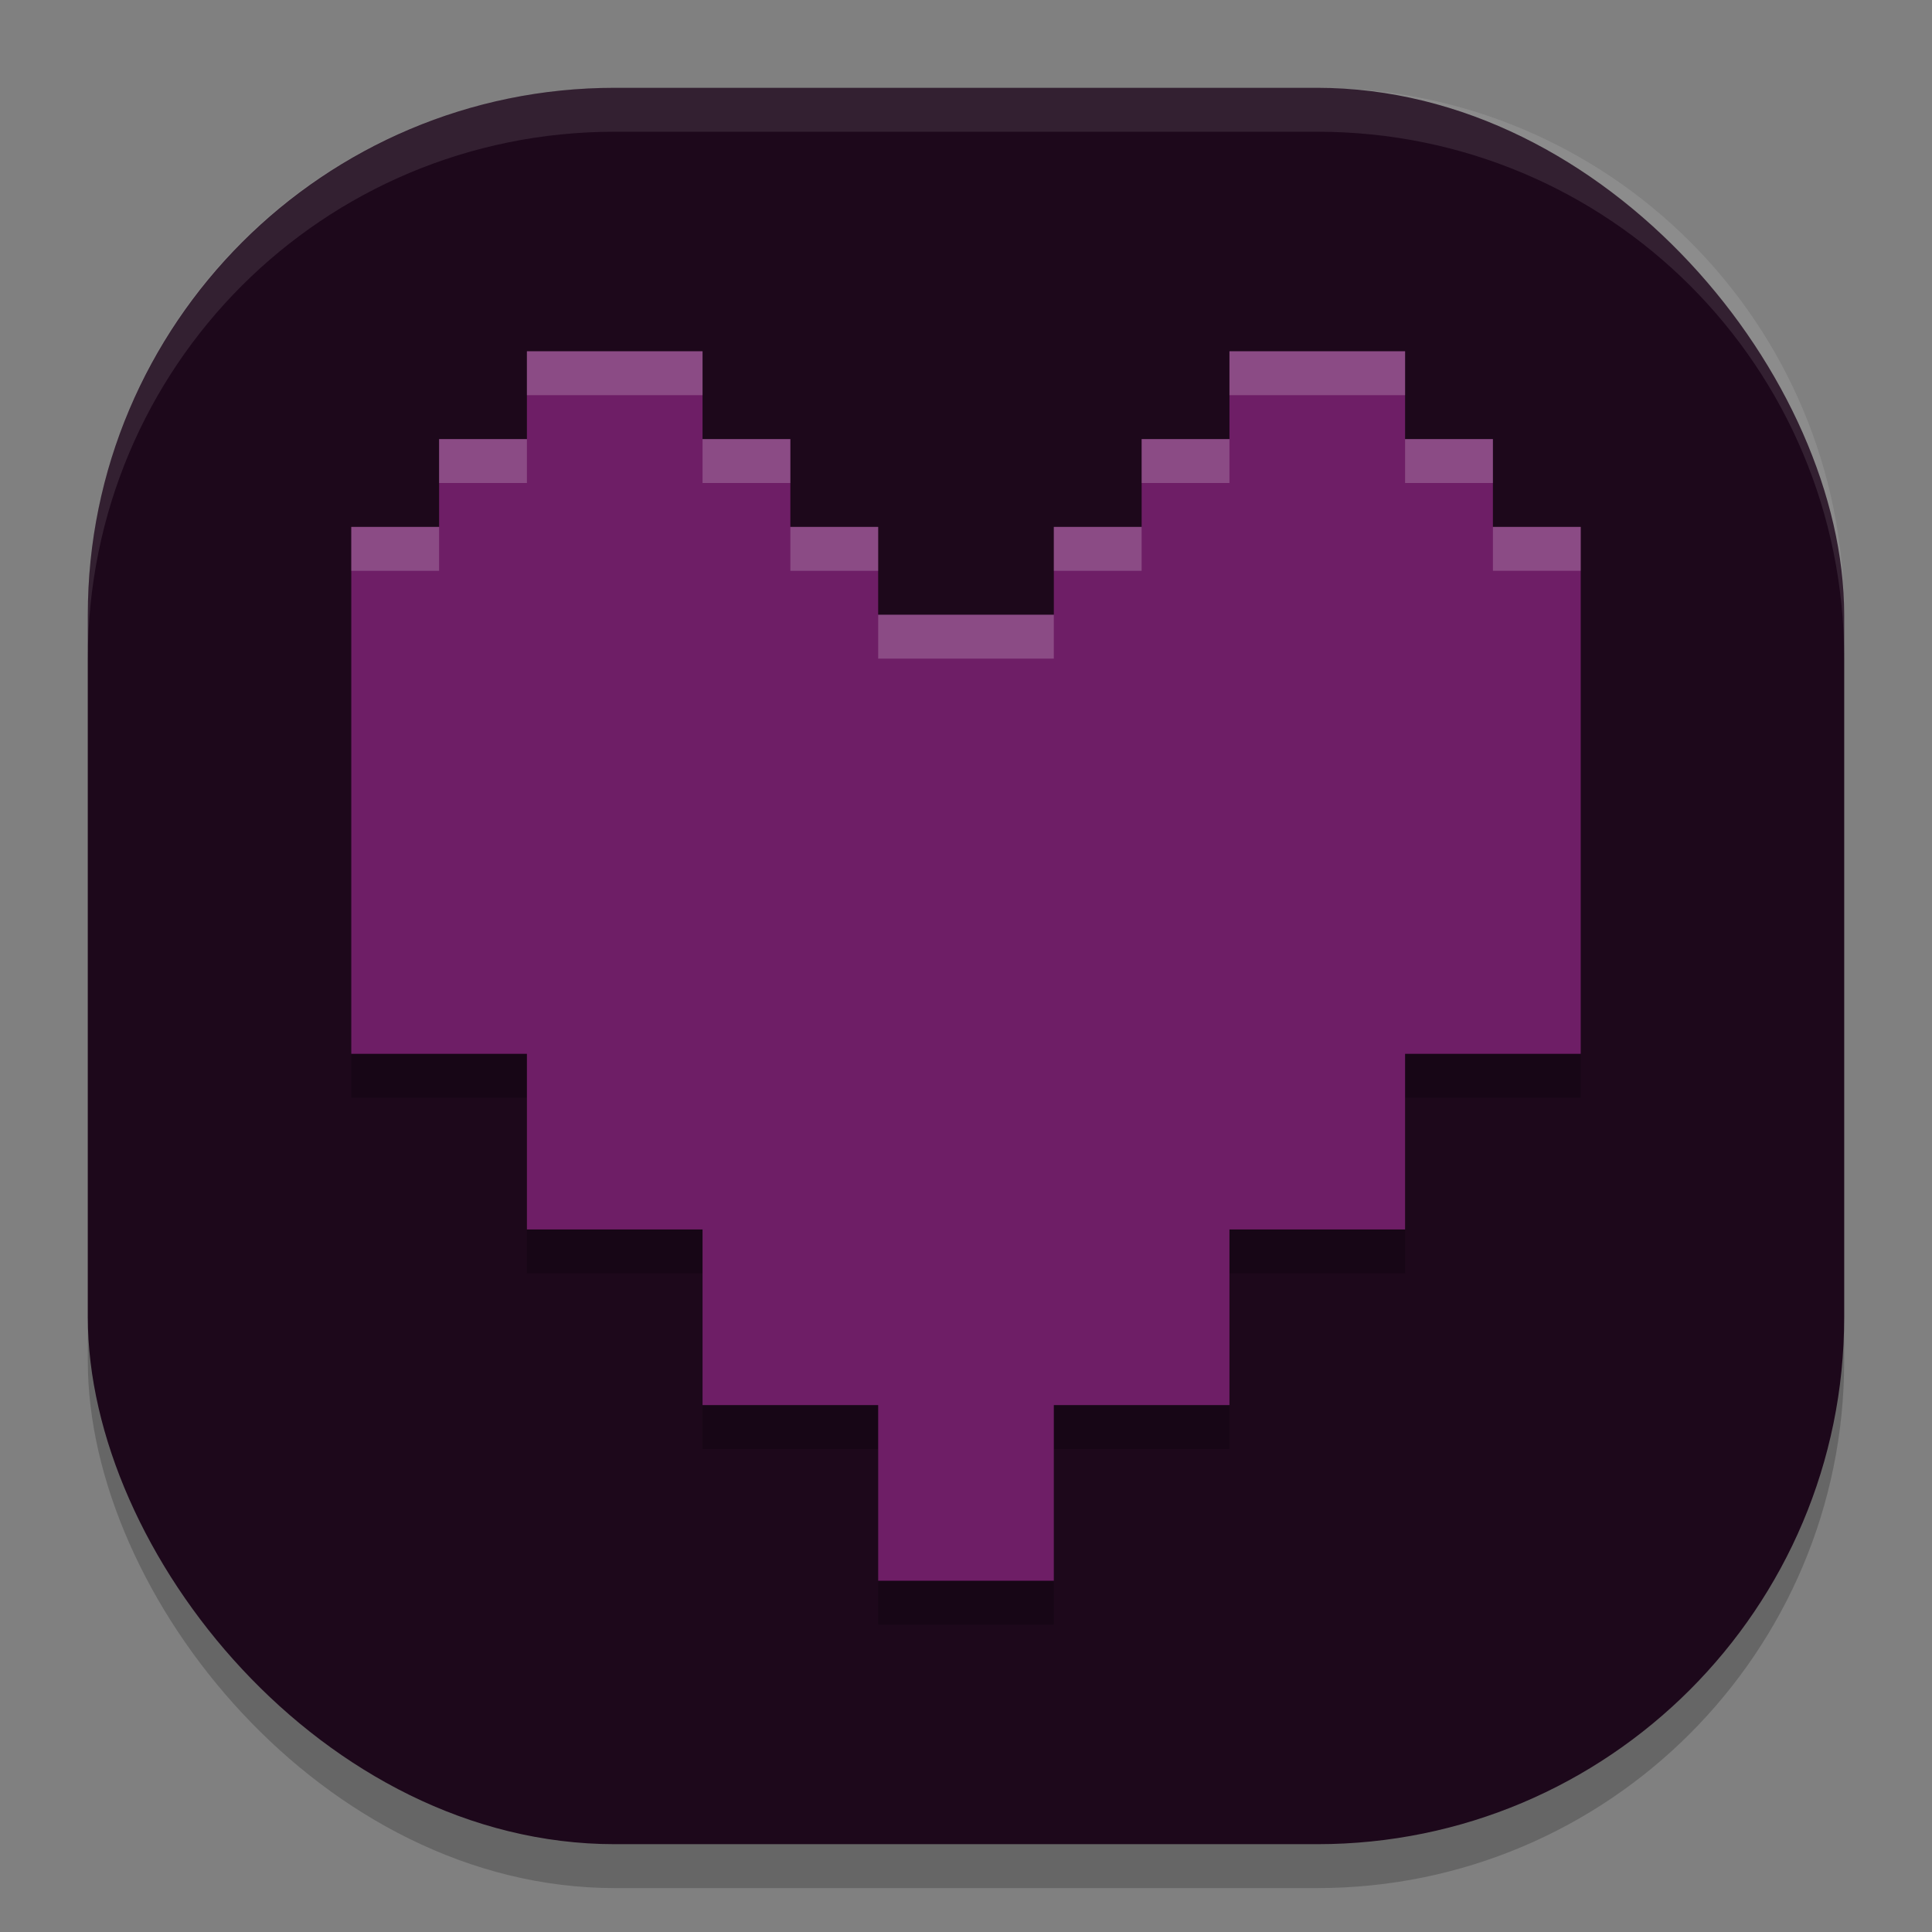 <svg xmlns="http://www.w3.org/2000/svg" width="22" height="22" version="1">
 <rect width="100%" height="100%" fill="#808080" stroke="none"/>
 <rect style="opacity:0.2" width="20" height="20" x="1" y="1.5" rx="6" ry="6"/>
 <rect style="fill:#1d081b" width="20" height="20" x="1" y="1" rx="6" ry="6"/>
 <path style="opacity:0.1;fill:#ffffff" d="M 7,1 C 3.676,1 1,3.676 1,7 v 0.5 c 0,-3.324 2.676,-6 6,-6 h 8 c 3.324,0 6,2.676 6,6 V 7 C 21,3.676 18.324,1 15,1 Z"/>
 <path style="opacity:0.2" d="m 6,4.5 v 1 H 5 v 1 H 4 v 1 4 1 h 2 v 1 1 h 2 v 2 h 2 v 2 h 0.5 0.5 0.5 0.5 v -2 h 2 v -2 h 2 v -1 -1 h 2 v -1 -4 -1 h -1 v -1 h -1 v -1 h -1 -1 v 1 h -1 v 1 H 12.5 12 v 1 H 11.5 11 10.5 10 v -1 H 9.5 9 v -1 H 8 v -1 H 7 Z"/>
 <path style="fill:#6e1e66" d="M 6,4 V 5 H 5 V 6 H 4 v 1 4 1 h 2 v 1 1 h 2 v 2 h 2 v 2 h 0.5 0.5 0.5 0.5 v -2 h 2 v -2 h 2 v -1 -1 h 2 V 11 7 6 H 17 V 5 H 16 V 4 H 15 14 V 5 H 13 V 6 H 12.5 12 V 7 H 11.5 11 10.5 10 V 6 H 9.5 9 V 5 H 8 V 4 H 7 Z"/>
 <path style="opacity:0.2;fill:#ffffff" d="M 6,4 V 4.5 H 7 8 V 4 H 7 Z m 8,0 v 0.5 h 1 1 V 4 H 15 Z M 5,5 V 5.5 H 6 V 5 Z M 8,5 V 5.5 H 9 V 5 Z m 5,0 v 0.5 h 1 V 5 Z m 3,0 v 0.5 h 1 V 5 Z M 4,6 V 6.5 H 5 V 6 Z M 9,6 V 6.5 H 9.5 10 V 6 H 9.5 Z m 3,0 V 6.5 H 12.5 13 V 6 h -0.5 z m 5,0 v 0.5 h 1 V 6 Z M 10,7 V 7.5 H 10.5 11 11.5 12 V 7 H 11.5 11 10.5 Z"/>
</svg>
